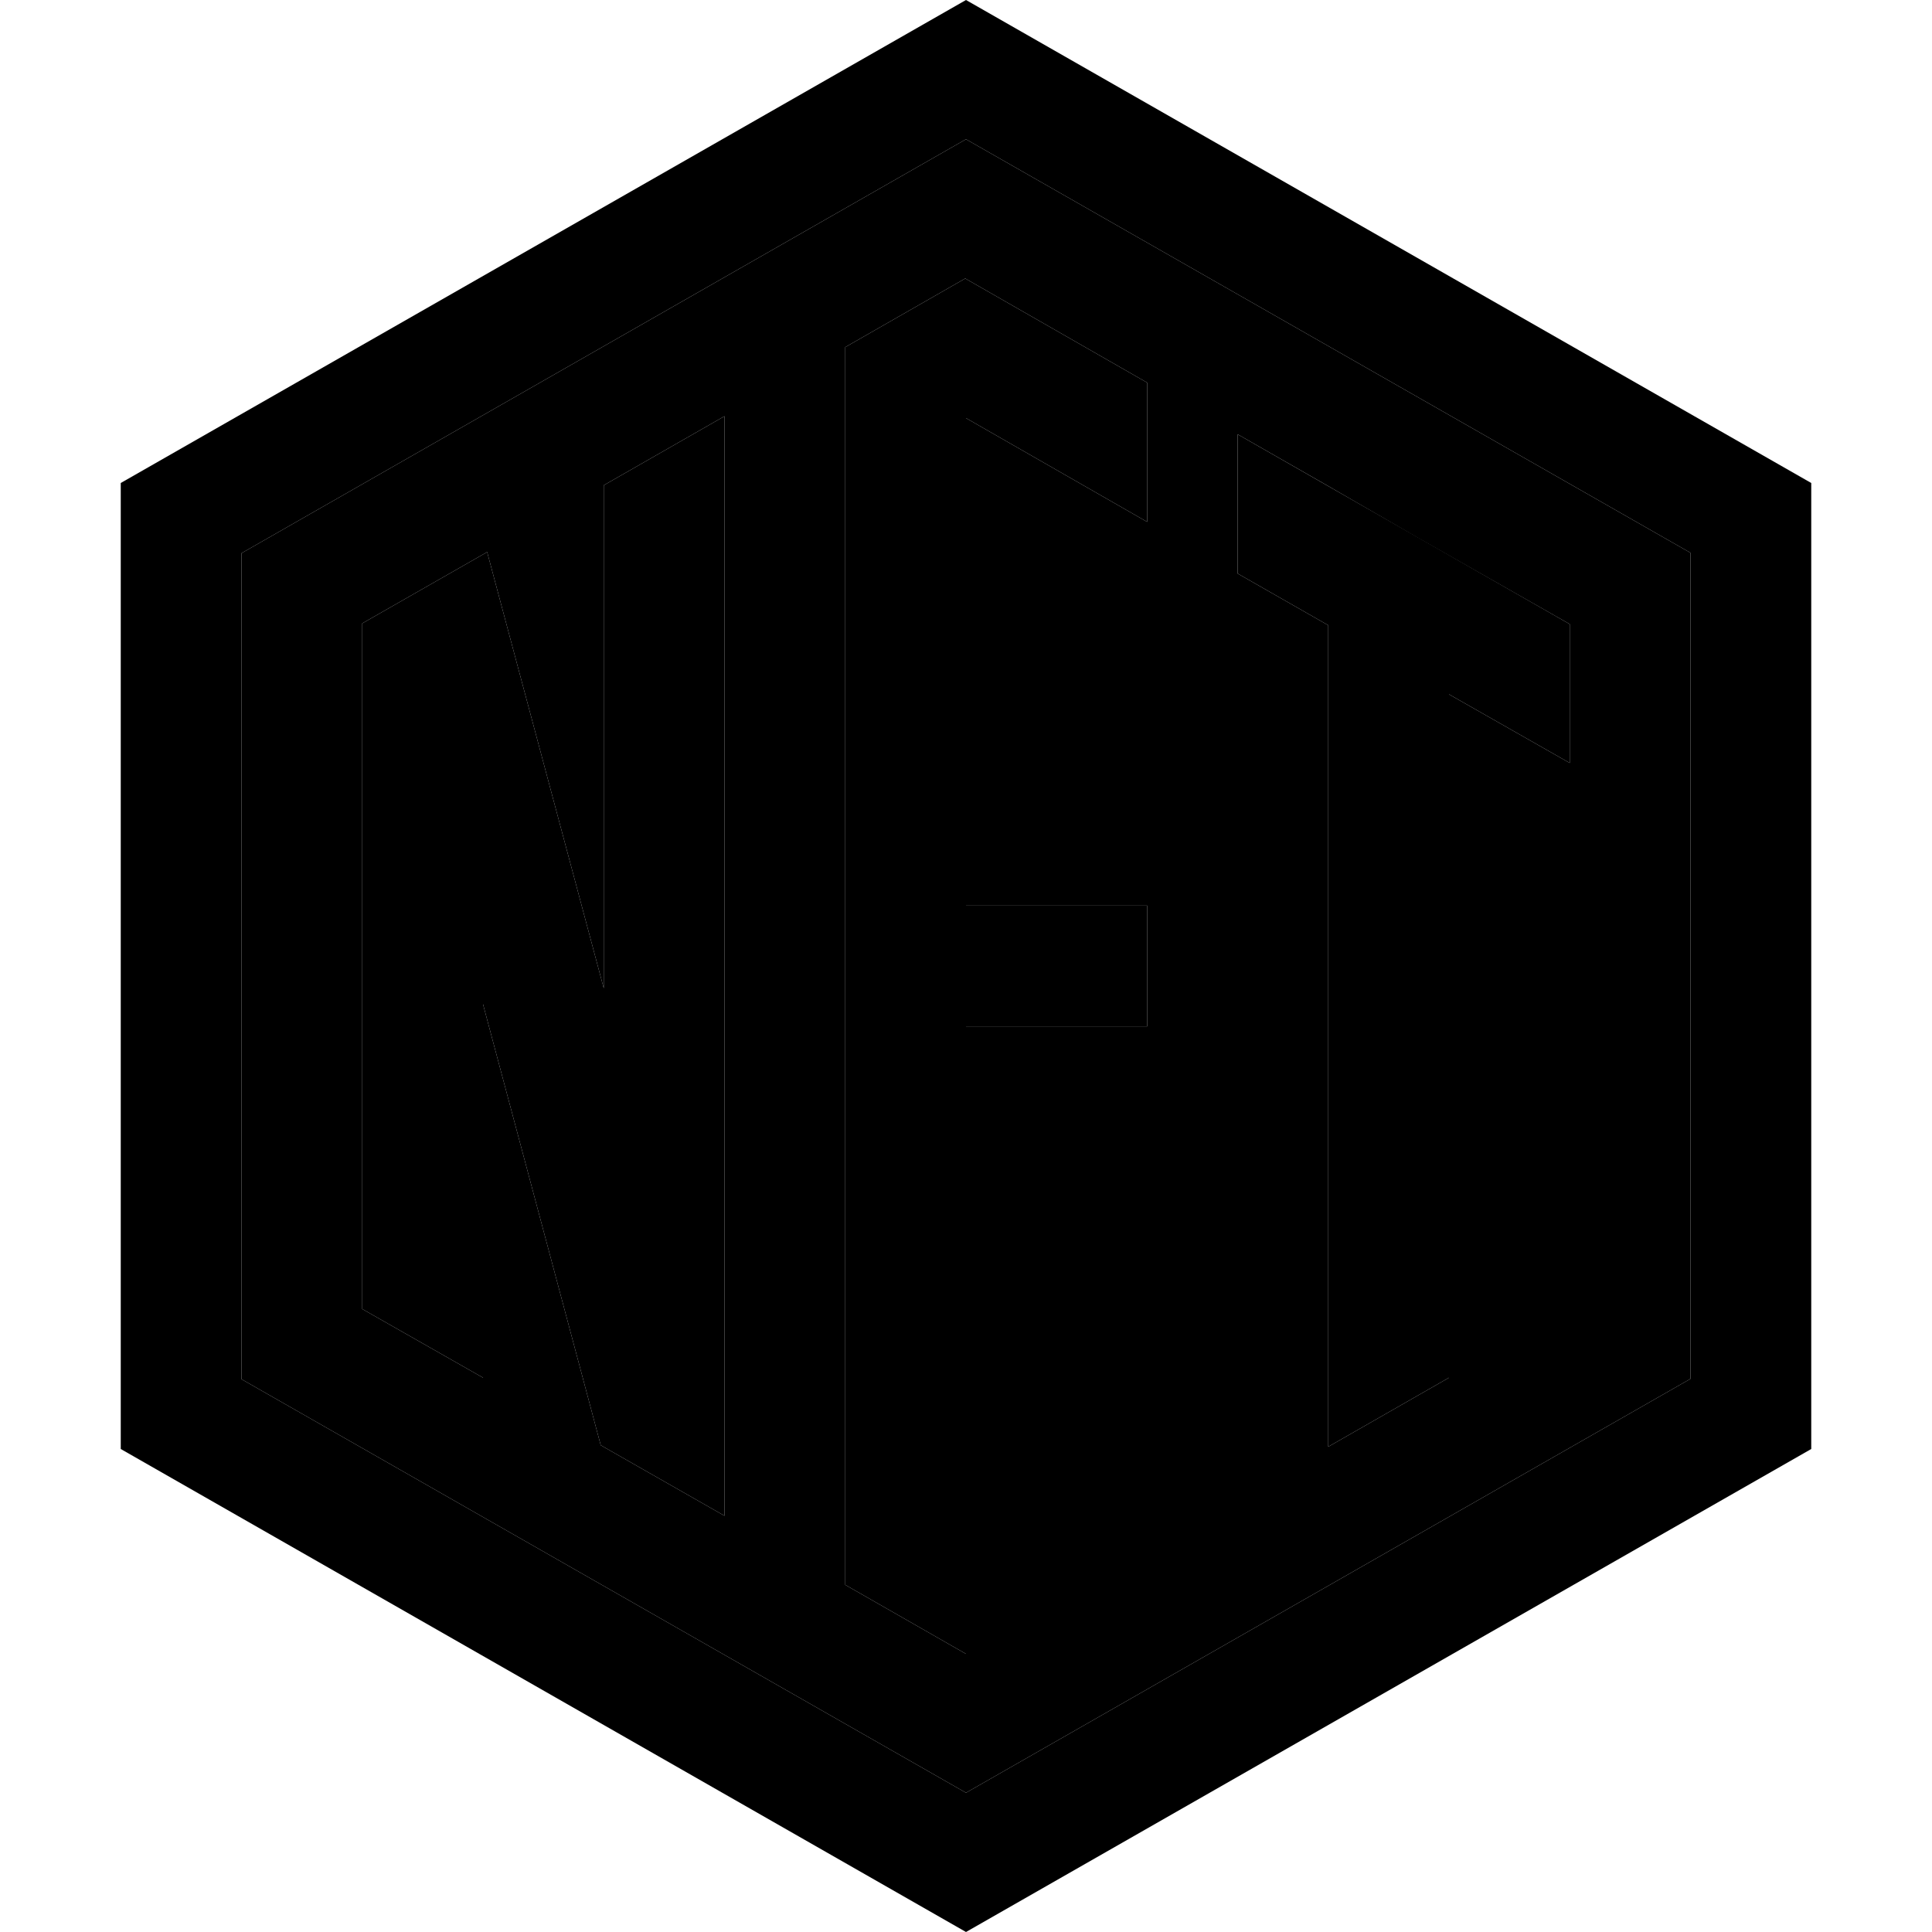 <svg xmlns="http://www.w3.org/2000/svg" width="24" height="24" viewBox="0 0 448 512"><path class="pr-icon-duotone-secondary" d="M32 146.6l0 218.9L224 475.1 416 365.4l0-218.9L224 36.9 32 146.6zm32 18.6l33.1-18.9L128 261.9l0-133.3 32-18.3 0 1.7 0 269.9 0 2.1 0 17.7L127.2 383 96 266.1 96 360l0 5.1L64 346.9l0-181.7zM192 92l31.8-18.2L272 101.4l0 36.9-48-27.5L224 240l32 0 16 0 0 32-16 0-32 0 0 160 0 6.3L192 420l0-164 0-164zm104 23.1c16 9.1 32 18.3 47.9 27.5L384 165.4l0 36.8L352 184l0 181.1-32 18.3 0-217.7L296 152l0-36.9z"/><path class="pr-icon-duotone-primary" d="M416 365.4l0-218.9L224 36.9 32 146.6l0 218.9L224 475.1 416 365.4zM0 128L224 0 448 128l0 256L224 512 0 384 0 128zM192 92l31.8-18.2L272 101.4l0 36.9-48-27.5L224 240l32 0 16 0 0 32-16 0-32 0 0 160 0 6.3L192 420l0-164 0-164zM320 383.4l0-217.7L296 152l0-36.9 47.9 27.4s0 0 0 0L384 165.4l0 36.8L352 184l0 181.1-32 18.3zM160 384l0 17.7L127.2 383 96 266.1 96 360l0 5.1L64 346.9l0-181.7 33.1-18.9L128 261.9l0-133.3 32-18.3 0 1.7 0 269.9 0 2.1z"/></svg>